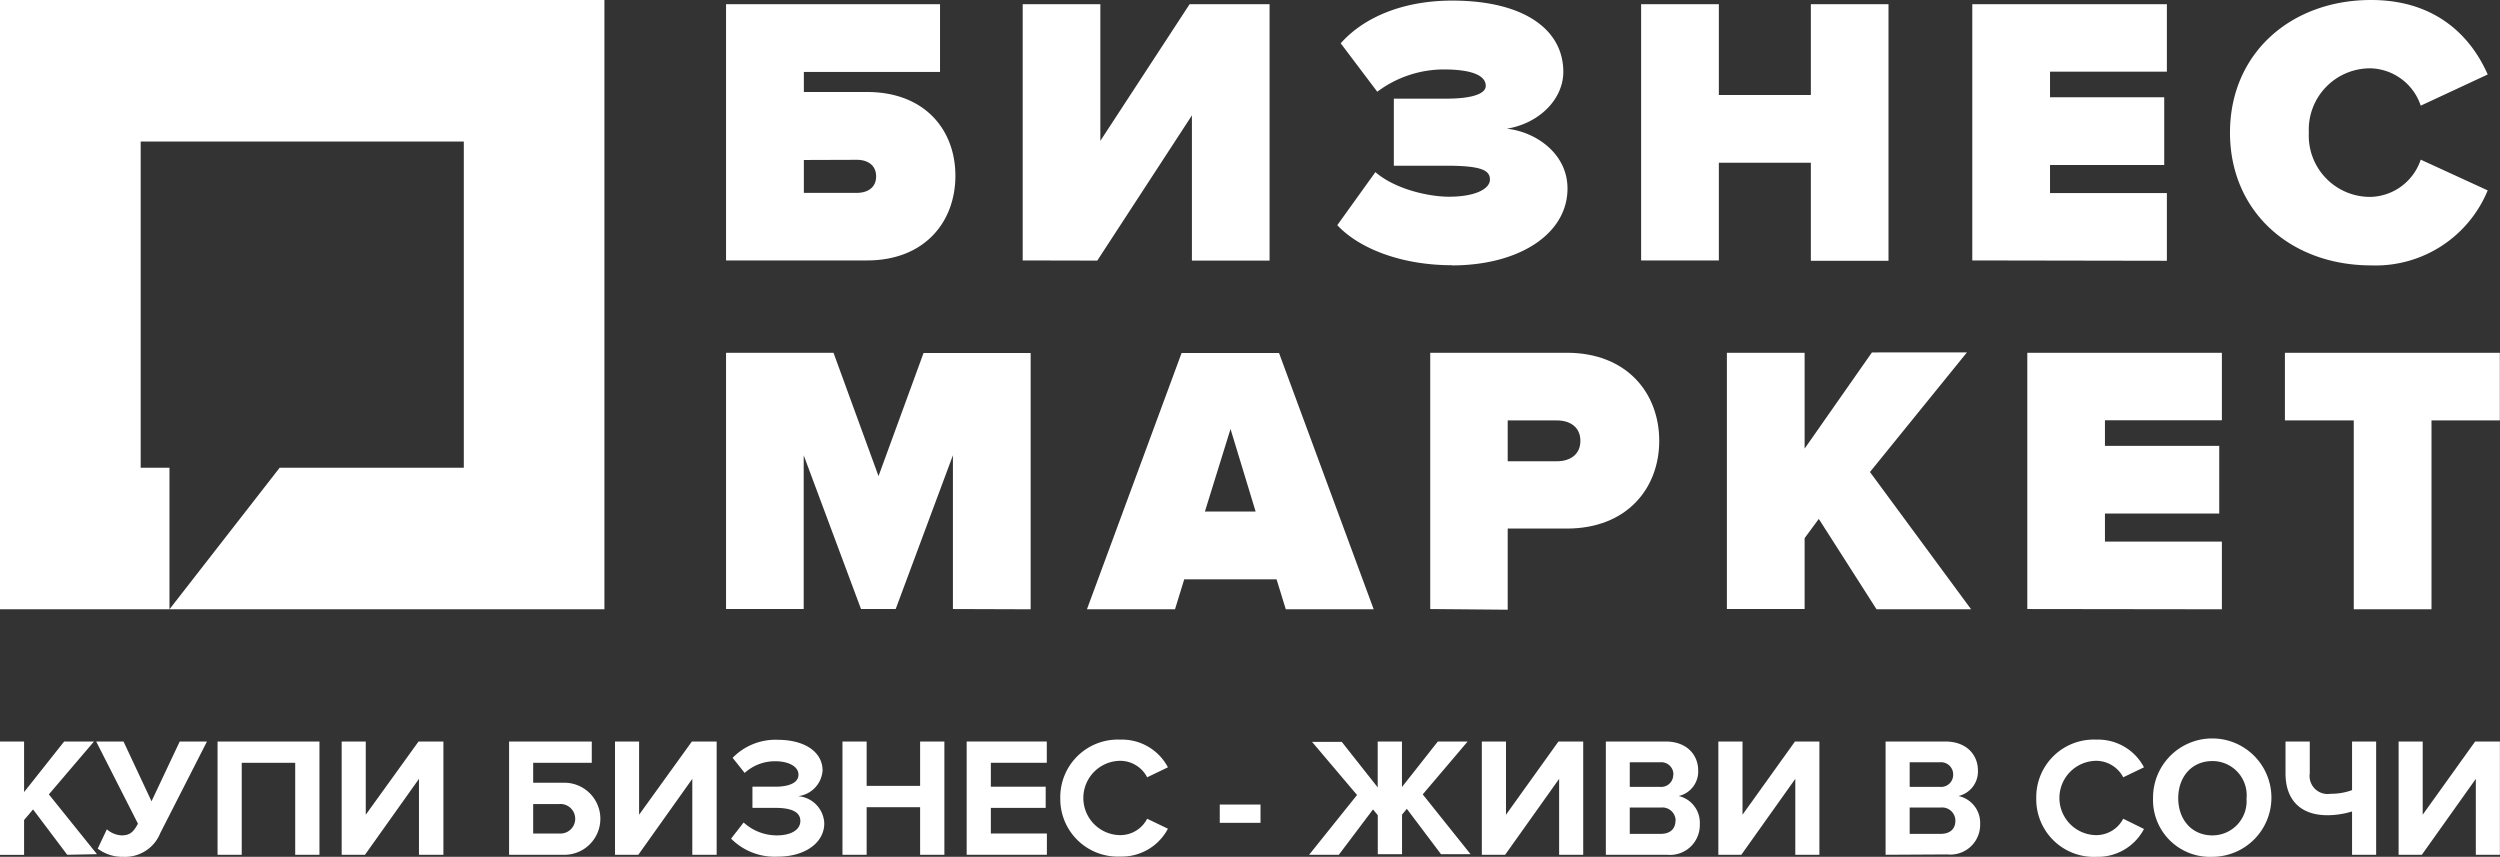 <svg id="Слой_1" data-name="Слой 1" xmlns="http://www.w3.org/2000/svg" viewBox="0 0 292.68 100.31"><rect x="0" y="0" width="292.68" height="100.31" fill="#333333" stroke="none"/><defs><style>.cls-1{fill:#fff;}</style></defs><title>bm_logo</title><polygon class="cls-1" points="0 0 0 71.33 19.84 71.33 19.84 54.76 16.47 54.76 16.47 16.57 54.3 16.57 54.3 54.76 32.74 54.76 19.84 71.33 70.76 71.33 70.76 0 0 0"/><path class="cls-1" d="M284.66,71.33V49.22h8V41.3H267.5v7.92h8.06V71.33Zm-24.54,0V63.41H246.43V60.12h13.38V52.2H246.43v-3h13.69V41.3H237.34v30Zm-29.36,0L218.92,55.26l11.35-14H219.15l-7.88,11.26V41.3h-9.1v30h9.1V63l1.66-2.25,6.76,10.58ZM182.27,54h-5.76V49.22h5.76c1.53,0,2.75.77,2.75,2.39S183.8,54,182.27,54m-5.76,17.38V61.88h6.93c7,0,10.81-4.69,10.81-10.27S190.47,41.3,183.44,41.3h-16v30ZM147,59.89h-5.94l3-9.67Zm13.82,11.44-11.08-30H138.33l-11.08,30h10.31l1.08-3.51h10.81l1.08,3.51Zm-40.16,0v-30H108.12l-5.27,14.41L97.58,41.3H85v30h9.09v-18l6.71,18h4.06l6.7-18v18Z"/><path class="cls-1" d="M277.59,31.07a14.19,14.19,0,0,0,13.65-8.78l-7.84-3.6a6.37,6.37,0,0,1-5.81,4.36,7.17,7.17,0,0,1-7.29-7.52A7.18,7.18,0,0,1,277.59,8a6.38,6.38,0,0,1,5.81,4.37l7.84-3.65C289.43,4.59,285.47,0,277.59,0c-9.41,0-16.52,6.26-16.52,15.53s7.11,15.54,16.52,15.54m-23.91-.54V22.6H240V19.32h13.37V11.39H240v-3h13.68V.49H230.9v30Zm-32.59,0V.49H212V11.12H201.23V.49h-9.1v30h9.1V19.05H212V30.53ZM170,31.07c7.8,0,13.51-3.65,13.51-9,0-4.14-3.78-6.66-7.11-7,3.83-.63,6.62-3.47,6.62-6.66,0-5-4.68-8.34-13-8.34-5.85,0-10.4,2-13.06,5l4.28,5.67a13,13,0,0,1,7.79-2.61c2.84,0,4.91.54,4.91,1.93,0,.95-1.71,1.49-4.59,1.49h-6.17V19.4h6.17c4.23,0,5.08.59,5.08,1.63s-1.62,2-4.81,2c-2.3,0-6.26-.85-8.6-2.88l-4.46,6.21c2.52,2.71,7.47,4.69,13.41,4.69m-41.51-.54,11.08-17v17h9.09V.49h-9.36l-10.45,16V.49h-9.09v30Zm-28.14-11.8c1.26,0,2.25.63,2.25,1.94s-1,1.93-2.25,1.93H94.11V18.73ZM85,.49v30H101.5c6.75,0,10.35-4.51,10.35-9.91s-3.6-9.81-10.35-9.81H94.11V8.42h15.94V.49Z"/><path class="cls-1" d="M7.87,100.07l-4-5.31L2.82,96v4.08H0V86.81H2.82v5.92l4.69-5.92H11L5.72,93l5.63,7Z"/><path class="cls-1" d="M11.44,99.35l1.07-2.26a2.86,2.86,0,0,0,1.71.71c1,0,1.41-.4,1.93-1.37l-4.89-9.62h3.2l3.28,7,3.3-7h3.19L18.77,97.52a4.44,4.44,0,0,1-4.33,2.79A4.77,4.77,0,0,1,11.44,99.35Z"/><path class="cls-1" d="M34.56,100.07V89.3H28.3v10.77H25.47V86.81H37.4v13.26Z"/><path class="cls-1" d="M40,100.07V86.81h2.82v8.57L49,86.81h2.91v13.26H49.05V91.18l-6.32,8.89Z"/><path class="cls-1" d="M69.28,86.81V89.3H62.42v2.34h3.44a4.22,4.22,0,1,1,0,8.43H59.6V86.81Zm-6.86,7.32v3.45h3.06a1.73,1.73,0,1,0,0-3.45Z"/><path class="cls-1" d="M72,100.07V86.81h2.82v8.57L81,86.81h2.9v13.26H81.05V91.18l-6.32,8.89Z"/><path class="cls-1" d="M85.59,98.18l1.47-1.89a5.77,5.77,0,0,0,3.88,1.51c1.74,0,2.76-.69,2.76-1.69s-.94-1.53-2.92-1.53H88.09V92.1h2.69c1.57,0,2.7-.44,2.7-1.41s-1.19-1.57-2.7-1.57a5.27,5.27,0,0,0-3.6,1.37l-1.41-1.77a7,7,0,0,1,5.29-2.11c3.1,0,5.24,1.39,5.24,3.6a3.25,3.25,0,0,1-2.88,3,3.32,3.32,0,0,1,3.08,3.18c0,2.29-2.28,3.9-5.44,3.9A7.19,7.19,0,0,1,85.59,98.18Z"/><path class="cls-1" d="M107.72,100.07V94.5h-6.26v5.57H98.63V86.81h2.83V92h6.26V86.81h2.84v13.26Z"/><path class="cls-1" d="M113.17,100.07V86.81h9.38V89.3H116v2.8h6.42v2.48H116v3h6.56v2.49Z"/><path class="cls-1" d="M124.13,93.45a6.74,6.74,0,0,1,7.05-6.86,6.07,6.07,0,0,1,5.55,3.24L134.3,91a3.56,3.56,0,0,0-3.12-1.93,4.35,4.35,0,0,0,0,8.7,3.53,3.53,0,0,0,3.12-1.92l2.43,1.17a6.11,6.11,0,0,1-5.55,3.26A6.74,6.74,0,0,1,124.13,93.45Z"/><path class="cls-1" d="M142.8,96.33V94.19h4.77v2.14Z"/><path class="cls-1" d="M153.26,100.07l5.61-7-5.27-6.22h3.48l4.21,5.33V86.81h2.84v5.33l4.2-5.33h3.49L166.56,93l5.6,7H168.7l-4-5.31-.56.68v4.63h-2.84V95.44l-.56-.68-4,5.31Z"/><path class="cls-1" d="M173.48,100.07V86.81h2.83v8.57l6.14-8.57h2.9v13.26h-2.82V91.18l-6.32,8.89Z"/><path class="cls-1" d="M188,100.07V86.81h7c2.52,0,3.81,1.61,3.81,3.38a2.94,2.94,0,0,1-2.28,3A3.21,3.21,0,0,1,199,96.49a3.49,3.49,0,0,1-3.85,3.58Zm7.91-9.38a1.42,1.42,0,0,0-1.55-1.45H190.8v2.88h3.54A1.41,1.41,0,0,0,195.89,90.69Zm.26,5.4a1.55,1.55,0,0,0-1.71-1.55H190.8v3.08h3.64C195.51,97.62,196.15,97.05,196.15,96.09Z"/><path class="cls-1" d="M201.17,100.07V86.81H204v8.57l6.14-8.57H213v13.26h-2.82V91.18l-6.32,8.89Z"/><path class="cls-1" d="M220.75,100.07V86.81h7c2.52,0,3.81,1.61,3.81,3.38a2.94,2.94,0,0,1-2.28,3,3.21,3.21,0,0,1,2.54,3.26,3.49,3.49,0,0,1-3.85,3.58Zm7.91-9.38a1.42,1.42,0,0,0-1.55-1.45h-3.54v2.88h3.54A1.41,1.41,0,0,0,228.66,90.69Zm.26,5.4a1.55,1.55,0,0,0-1.71-1.55h-3.64v3.08h3.64C228.29,97.62,228.92,97.05,228.92,96.09Z"/><path class="cls-1" d="M238.39,93.45a6.74,6.74,0,0,1,7.06-6.86A6.06,6.06,0,0,1,251,89.83L248.57,91a3.59,3.59,0,0,0-3.12-1.93,4.35,4.35,0,0,0,0,8.7,3.56,3.56,0,0,0,3.12-1.92L251,97.05a6.09,6.09,0,0,1-5.54,3.26A6.74,6.74,0,0,1,238.39,93.45Z"/><path class="cls-1" d="M252.06,93.45a6.93,6.93,0,1,1,6.91,6.86A6.66,6.66,0,0,1,252.06,93.45Zm10.95,0a4,4,0,0,0-4-4.35c-2.44,0-4,1.87-4,4.35s1.57,4.35,4,4.35A4,4,0,0,0,263,93.45Z"/><path class="cls-1" d="M270.41,90.53a2.11,2.11,0,0,0,2.42,2.4,7.12,7.12,0,0,0,2.53-.43V86.81h2.82v13.26h-2.82V95a10,10,0,0,1-2.86.44c-3.38,0-4.93-2-4.93-4.89V86.81h2.84Z"/><path class="cls-1" d="M280.81,100.07V86.81h2.82v8.57l6.14-8.57h2.9v13.26h-2.82V91.18l-6.32,8.89Z"/></svg>